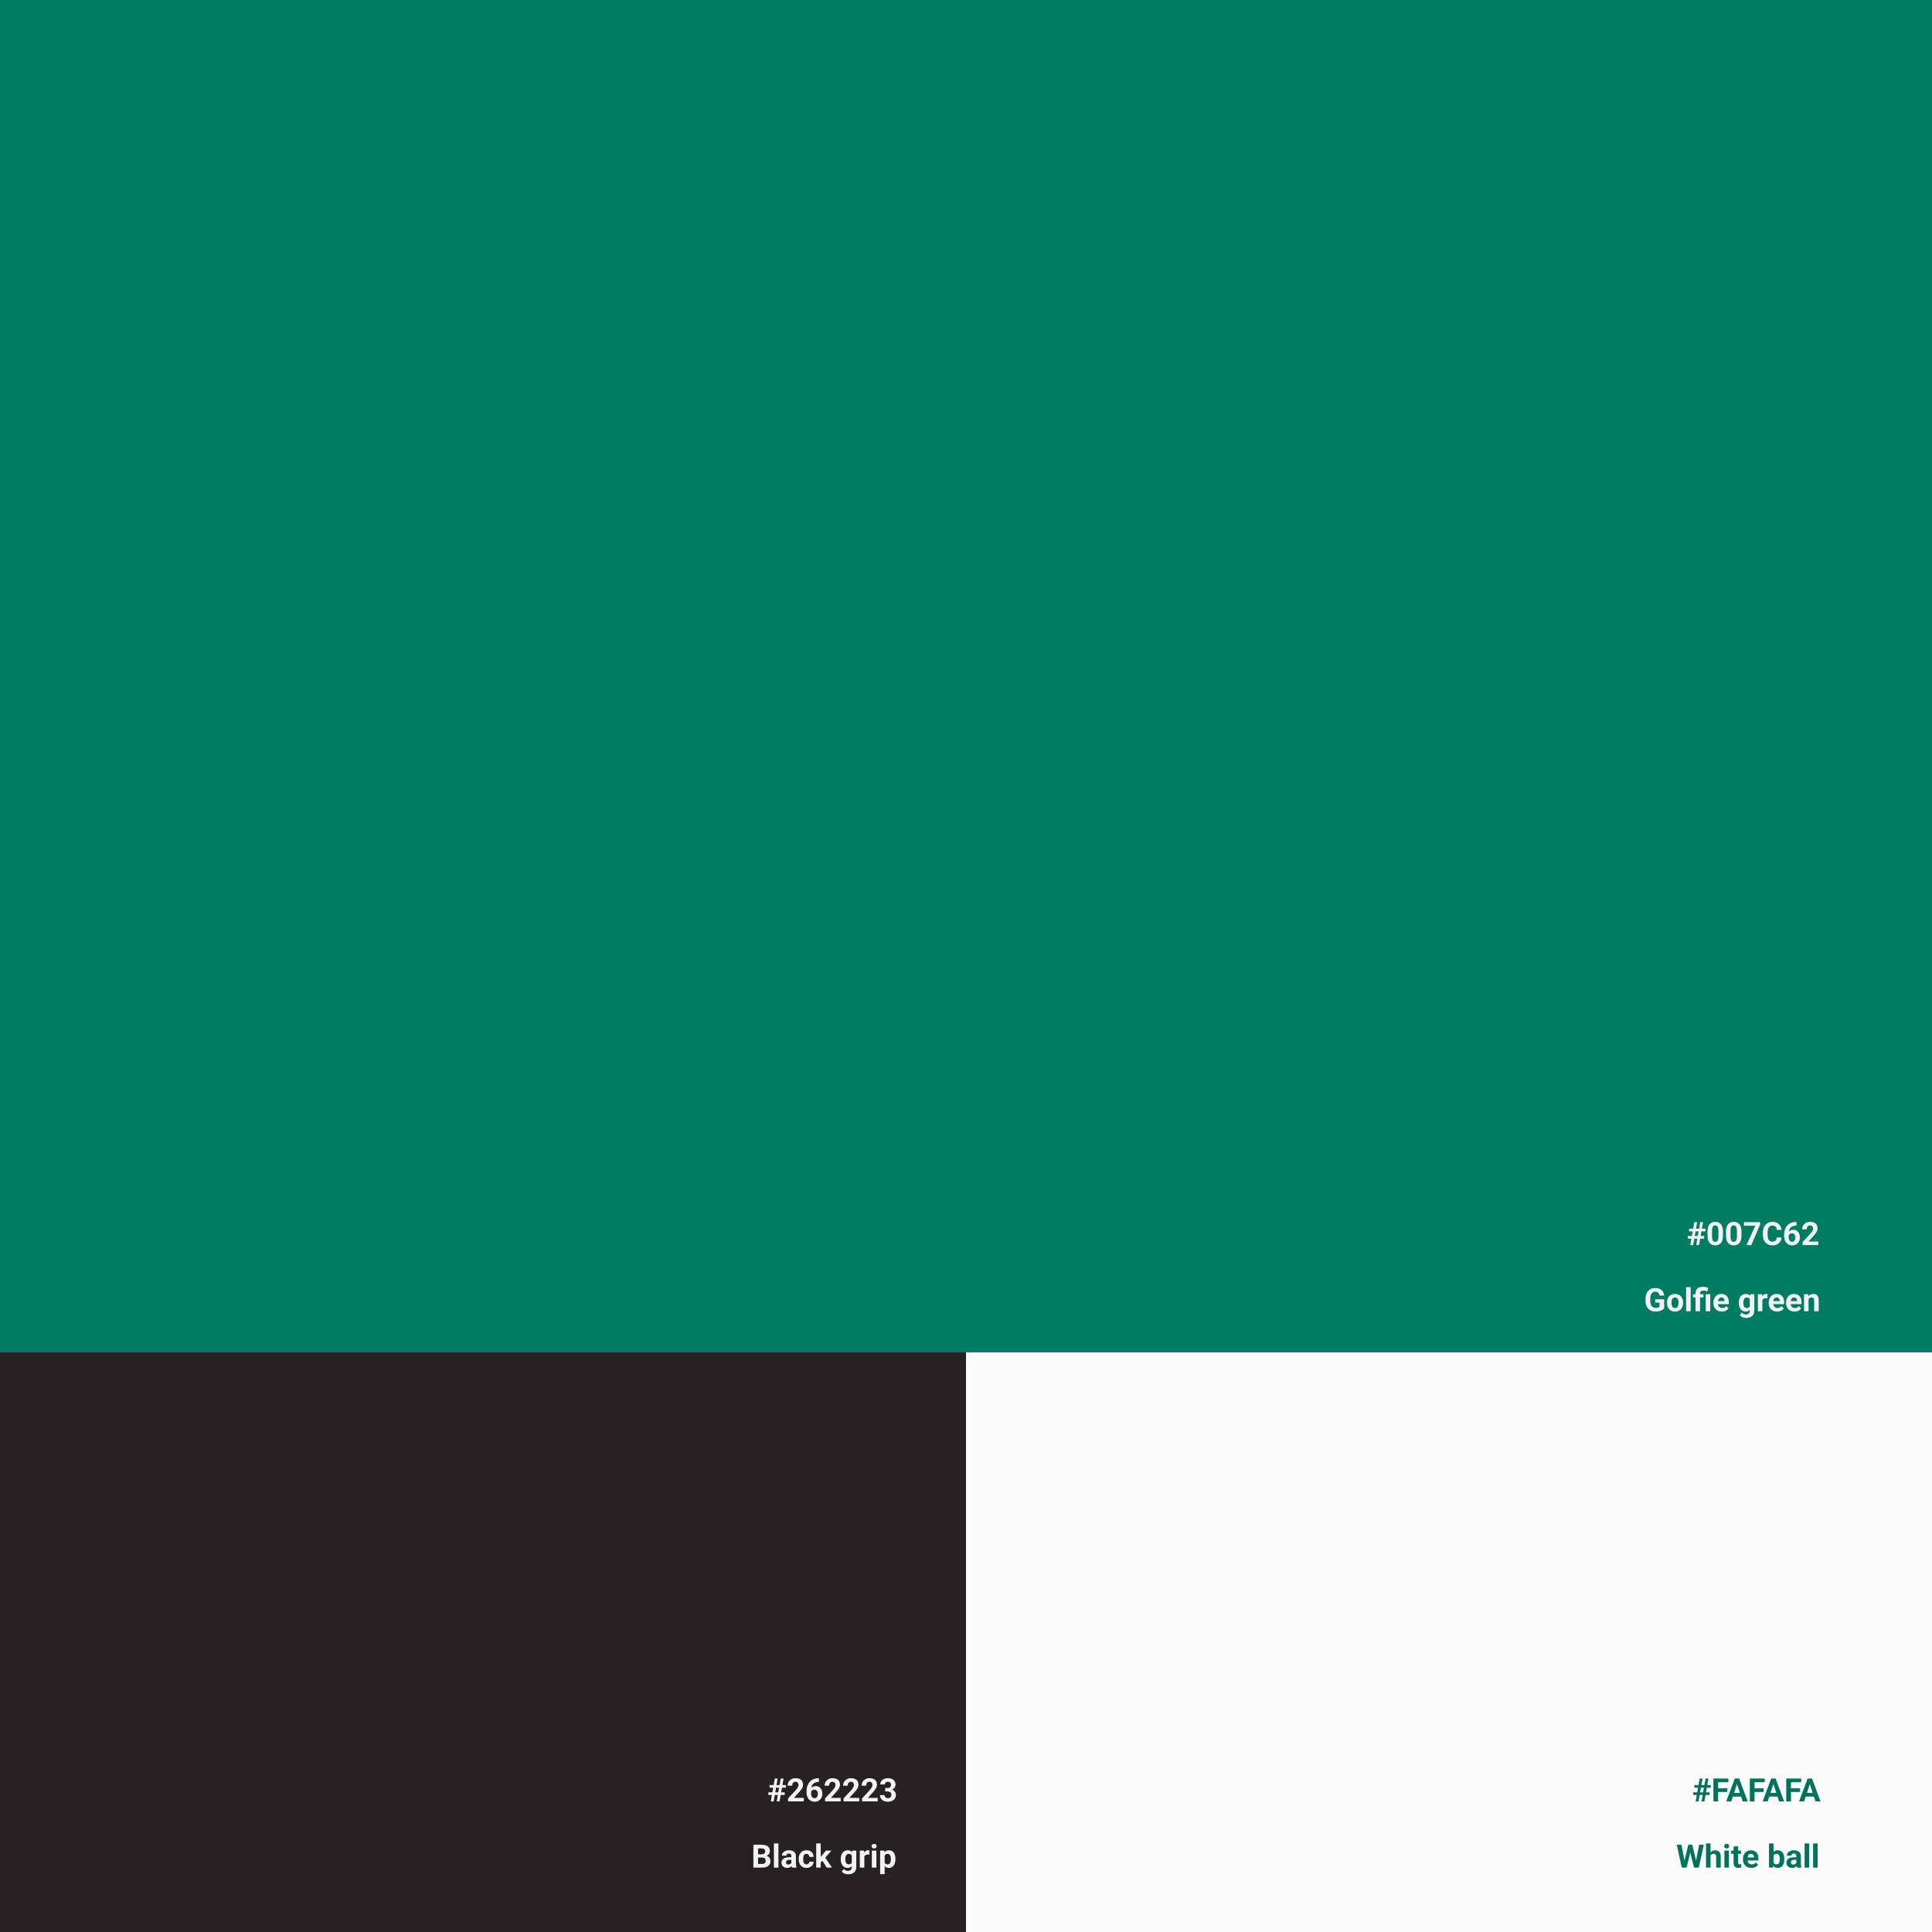 <svg width="1080" height="1080" viewBox="0 0 1080 1080" fill="none" xmlns="http://www.w3.org/2000/svg">
<rect x="0" y="0" width="1080" height="1080" fill="#808080" stroke="none"/>
<g clip-path="url(#clip0_8509_1507)">
<rect width="1080" height="1080" fill="white"/>
<rect width="1080" height="756" fill="#007C62"/>
<rect x="874" y="620" width="160" height="136" rx="8" fill="#007C62"/>
<path d="M944.89 696L947.122 683.203H948.713L946.48 696H944.89ZM948.186 696L950.427 683.203H952.018L949.776 696H948.186ZM953.327 688.345H944.178V686.859H953.327V688.345ZM952.659 692.396H943.519V690.92H952.659V692.396ZM963.162 688.477V690.691C963.162 691.652 963.06 692.481 962.854 693.179C962.649 693.87 962.354 694.438 961.967 694.884C961.586 695.323 961.132 695.648 960.604 695.859C960.077 696.07 959.491 696.176 958.847 696.176C958.331 696.176 957.851 696.111 957.405 695.982C956.96 695.848 956.559 695.64 956.201 695.358C955.85 695.077 955.545 694.723 955.287 694.295C955.035 693.861 954.842 693.346 954.707 692.748C954.572 692.15 954.505 691.465 954.505 690.691V688.477C954.505 687.516 954.607 686.692 954.812 686.007C955.023 685.315 955.319 684.75 955.7 684.311C956.087 683.871 956.544 683.549 957.071 683.344C957.599 683.133 958.185 683.027 958.829 683.027C959.345 683.027 959.822 683.095 960.262 683.229C960.707 683.358 961.108 683.561 961.466 683.836C961.823 684.111 962.128 684.466 962.38 684.899C962.632 685.327 962.825 685.84 962.96 686.438C963.095 687.029 963.162 687.709 963.162 688.477ZM960.622 691.025V688.134C960.622 687.671 960.596 687.267 960.543 686.921C960.496 686.575 960.423 686.282 960.323 686.042C960.224 685.796 960.101 685.597 959.954 685.444C959.808 685.292 959.641 685.181 959.453 685.11C959.266 685.04 959.058 685.005 958.829 685.005C958.542 685.005 958.287 685.061 958.064 685.172C957.848 685.283 957.663 685.462 957.511 685.708C957.358 685.948 957.241 686.271 957.159 686.675C957.083 687.073 957.045 687.56 957.045 688.134V691.025C957.045 691.488 957.068 691.896 957.115 692.247C957.168 692.599 957.244 692.9 957.344 693.152C957.449 693.398 957.572 693.601 957.713 693.759C957.859 693.911 958.026 694.022 958.214 694.093C958.407 694.163 958.618 694.198 958.847 694.198C959.128 694.198 959.377 694.143 959.594 694.031C959.816 693.914 960.004 693.732 960.156 693.486C960.314 693.234 960.432 692.906 960.508 692.502C960.584 692.098 960.622 691.605 960.622 691.025ZM973.498 688.477V690.691C973.498 691.652 973.396 692.481 973.19 693.179C972.985 693.87 972.689 694.438 972.303 694.884C971.922 695.323 971.468 695.648 970.94 695.859C970.413 696.07 969.827 696.176 969.183 696.176C968.667 696.176 968.187 696.111 967.741 695.982C967.296 695.848 966.895 695.64 966.537 695.358C966.186 695.077 965.881 694.723 965.623 694.295C965.371 693.861 965.178 693.346 965.043 692.748C964.908 692.15 964.841 691.465 964.841 690.691V688.477C964.841 687.516 964.943 686.692 965.148 686.007C965.359 685.315 965.655 684.75 966.036 684.311C966.423 683.871 966.88 683.549 967.407 683.344C967.935 683.133 968.521 683.027 969.165 683.027C969.681 683.027 970.158 683.095 970.598 683.229C971.043 683.358 971.444 683.561 971.802 683.836C972.159 684.111 972.464 684.466 972.716 684.899C972.968 685.327 973.161 685.84 973.296 686.438C973.431 687.029 973.498 687.709 973.498 688.477ZM970.958 691.025V688.134C970.958 687.671 970.932 687.267 970.879 686.921C970.832 686.575 970.759 686.282 970.659 686.042C970.56 685.796 970.437 685.597 970.29 685.444C970.144 685.292 969.977 685.181 969.789 685.11C969.602 685.04 969.394 685.005 969.165 685.005C968.878 685.005 968.623 685.061 968.4 685.172C968.184 685.283 967.999 685.462 967.847 685.708C967.694 685.948 967.577 686.271 967.495 686.675C967.419 687.073 967.381 687.56 967.381 688.134V691.025C967.381 691.488 967.404 691.896 967.451 692.247C967.504 692.599 967.58 692.9 967.68 693.152C967.785 693.398 967.908 693.601 968.049 693.759C968.195 693.911 968.362 694.022 968.55 694.093C968.743 694.163 968.954 694.198 969.183 694.198C969.464 694.198 969.713 694.143 969.93 694.031C970.152 693.914 970.34 693.732 970.492 693.486C970.65 693.234 970.768 692.906 970.844 692.502C970.92 692.098 970.958 691.605 970.958 691.025ZM983.913 683.203V684.565L978.965 696H976.293L981.241 685.181H974.869V683.203H983.913ZM993.238 691.755H995.866C995.813 692.616 995.576 693.381 995.154 694.049C994.738 694.717 994.155 695.238 993.405 695.613C992.661 695.988 991.765 696.176 990.716 696.176C989.896 696.176 989.16 696.035 988.51 695.754C987.859 695.467 987.303 695.057 986.84 694.523C986.383 693.99 986.034 693.346 985.794 692.59C985.554 691.834 985.434 690.987 985.434 690.05V689.162C985.434 688.225 985.557 687.378 985.803 686.622C986.055 685.86 986.412 685.213 986.875 684.68C987.344 684.146 987.903 683.736 988.554 683.449C989.204 683.162 989.931 683.019 990.733 683.019C991.8 683.019 992.699 683.212 993.432 683.599C994.17 683.985 994.741 684.519 995.146 685.198C995.556 685.878 995.802 686.651 995.884 687.519H993.247C993.218 687.003 993.115 686.566 992.939 686.209C992.764 685.846 992.497 685.573 992.14 685.392C991.788 685.204 991.319 685.11 990.733 685.11C990.294 685.11 989.91 685.192 989.582 685.356C989.254 685.521 988.979 685.77 988.756 686.104C988.533 686.438 988.366 686.859 988.255 687.369C988.149 687.873 988.097 688.465 988.097 689.145V690.05C988.097 690.712 988.146 691.295 988.246 691.799C988.346 692.297 988.498 692.719 988.703 693.064C988.914 693.404 989.184 693.662 989.512 693.838C989.846 694.008 990.247 694.093 990.716 694.093C991.267 694.093 991.721 694.005 992.078 693.829C992.436 693.653 992.708 693.393 992.896 693.047C993.089 692.701 993.203 692.271 993.238 691.755ZM1003.86 683.071H1004.23V685.093H1004.08C1003.42 685.093 1002.82 685.192 1002.3 685.392C1001.78 685.591 1001.34 685.875 1000.97 686.244C1000.62 686.607 1000.34 687.047 1000.15 687.562C999.959 688.078 999.865 688.655 999.865 689.294V691.421C999.865 691.878 999.909 692.282 999.997 692.634C1000.09 692.979 1000.22 693.27 1000.39 693.504C1000.57 693.732 1000.77 693.905 1001.01 694.022C1001.24 694.134 1001.51 694.189 1001.8 694.189C1002.07 694.189 1002.32 694.131 1002.55 694.014C1002.77 693.896 1002.97 693.732 1003.13 693.521C1003.29 693.305 1003.41 693.053 1003.5 692.766C1003.58 692.473 1003.63 692.153 1003.63 691.808C1003.63 691.462 1003.58 691.143 1003.5 690.85C1003.41 690.557 1003.29 690.305 1003.13 690.094C1002.96 689.877 1002.76 689.71 1002.53 689.593C1002.29 689.476 1002.03 689.417 1001.74 689.417C1001.34 689.417 1000.99 689.511 1000.68 689.698C1000.38 689.88 1000.15 690.114 999.979 690.401C999.81 690.688 999.719 690.99 999.707 691.307L998.942 690.814C998.96 690.363 999.054 689.936 999.224 689.531C999.399 689.127 999.64 688.77 999.944 688.459C1000.25 688.143 1000.63 687.896 1001.06 687.721C1001.49 687.539 1001.98 687.448 1002.53 687.448C1003.13 687.448 1003.65 687.562 1004.1 687.791C1004.56 688.02 1004.94 688.333 1005.24 688.731C1005.55 689.13 1005.78 689.59 1005.93 690.111C1006.08 690.633 1006.16 691.189 1006.16 691.781C1006.16 692.402 1006.06 692.979 1005.85 693.513C1005.65 694.046 1005.36 694.512 1004.98 694.91C1004.61 695.309 1004.15 695.619 1003.63 695.842C1003.1 696.064 1002.51 696.176 1001.85 696.176C1001.17 696.176 1000.55 696.053 999.997 695.807C999.446 695.555 998.972 695.203 998.573 694.752C998.175 694.301 997.867 693.765 997.65 693.144C997.439 692.522 997.334 691.843 997.334 691.104V690.12C997.334 689.089 997.483 688.146 997.782 687.29C998.087 686.429 998.523 685.685 999.092 685.058C999.66 684.425 1000.35 683.936 1001.15 683.59C1001.95 683.244 1002.86 683.071 1003.86 683.071ZM1016.42 694.022V696H1007.67V694.312L1011.81 689.874C1012.23 689.411 1012.55 689.004 1012.79 688.652C1013.03 688.295 1013.21 687.976 1013.31 687.694C1013.42 687.407 1013.48 687.135 1013.48 686.877C1013.48 686.49 1013.42 686.159 1013.29 685.884C1013.16 685.603 1012.97 685.386 1012.71 685.233C1012.47 685.081 1012.16 685.005 1011.8 685.005C1011.41 685.005 1011.08 685.099 1010.8 685.286C1010.52 685.474 1010.31 685.734 1010.17 686.068C1010.03 686.402 1009.96 686.78 1009.96 687.202H1007.42C1007.42 686.44 1007.6 685.743 1007.96 685.11C1008.32 684.472 1008.84 683.965 1009.5 683.59C1010.16 683.209 1010.95 683.019 1011.85 683.019C1012.75 683.019 1013.51 683.165 1014.12 683.458C1014.74 683.745 1015.21 684.161 1015.53 684.706C1015.85 685.245 1016.01 685.89 1016.01 686.64C1016.01 687.062 1015.94 687.475 1015.81 687.879C1015.67 688.277 1015.48 688.676 1015.23 689.074C1014.98 689.467 1014.68 689.865 1014.33 690.27C1013.98 690.674 1013.59 691.093 1013.16 691.526L1010.94 694.022H1016.42Z" fill="#F2F2F2"/>
<path d="M930.285 726.312V731.383C930.086 731.623 929.778 731.884 929.362 732.165C928.946 732.44 928.41 732.678 927.754 732.877C927.098 733.076 926.304 733.176 925.372 733.176C924.546 733.176 923.793 733.041 923.113 732.771C922.434 732.496 921.848 732.095 921.355 731.567C920.869 731.04 920.494 730.396 920.23 729.634C919.967 728.866 919.835 727.99 919.835 727.006V726.206C919.835 725.222 919.961 724.346 920.213 723.578C920.471 722.811 920.837 722.163 921.312 721.636C921.786 721.108 922.352 720.707 923.008 720.432C923.664 720.156 924.394 720.019 925.196 720.019C926.31 720.019 927.224 720.2 927.938 720.563C928.653 720.921 929.198 721.419 929.573 722.058C929.954 722.69 930.188 723.417 930.276 724.237H927.719C927.654 723.804 927.531 723.426 927.35 723.104C927.168 722.781 926.907 722.529 926.567 722.348C926.233 722.166 925.8 722.075 925.267 722.075C924.827 722.075 924.435 722.166 924.089 722.348C923.749 722.523 923.462 722.784 923.228 723.13C922.993 723.476 922.814 723.903 922.691 724.413C922.568 724.923 922.507 725.515 922.507 726.188V727.006C922.507 727.674 922.571 728.266 922.7 728.781C922.829 729.291 923.02 729.722 923.271 730.073C923.529 730.419 923.846 730.68 924.221 730.855C924.596 731.031 925.032 731.119 925.53 731.119C925.946 731.119 926.292 731.084 926.567 731.014C926.849 730.943 927.074 730.858 927.244 730.759C927.42 730.653 927.555 730.554 927.648 730.46V728.192H925.24V726.312H930.285ZM931.85 728.342V728.157C931.85 727.46 931.949 726.818 932.148 726.232C932.348 725.641 932.638 725.128 933.019 724.694C933.399 724.261 933.868 723.924 934.425 723.684C934.981 723.438 935.62 723.314 936.341 723.314C937.062 723.314 937.703 723.438 938.266 723.684C938.828 723.924 939.3 724.261 939.681 724.694C940.067 725.128 940.36 725.641 940.56 726.232C940.759 726.818 940.858 727.46 940.858 728.157V728.342C940.858 729.033 940.759 729.675 940.56 730.267C940.36 730.853 940.067 731.365 939.681 731.805C939.3 732.238 938.831 732.575 938.274 732.815C937.718 733.056 937.079 733.176 936.358 733.176C935.638 733.176 934.996 733.056 934.434 732.815C933.877 732.575 933.405 732.238 933.019 731.805C932.638 731.365 932.348 730.853 932.148 730.267C931.949 729.675 931.85 729.033 931.85 728.342ZM934.381 728.157V728.342C934.381 728.74 934.416 729.112 934.486 729.458C934.557 729.804 934.668 730.108 934.82 730.372C934.979 730.63 935.184 730.832 935.436 730.979C935.688 731.125 935.995 731.198 936.358 731.198C936.71 731.198 937.012 731.125 937.264 730.979C937.516 730.832 937.718 730.63 937.87 730.372C938.022 730.108 938.134 729.804 938.204 729.458C938.28 729.112 938.318 728.74 938.318 728.342V728.157C938.318 727.771 938.28 727.407 938.204 727.067C938.134 726.722 938.02 726.417 937.861 726.153C937.709 725.884 937.507 725.673 937.255 725.521C937.003 725.368 936.698 725.292 936.341 725.292C935.983 725.292 935.679 725.368 935.427 725.521C935.181 725.673 934.979 725.884 934.82 726.153C934.668 726.417 934.557 726.722 934.486 727.067C934.416 727.407 934.381 727.771 934.381 728.157ZM945.086 719.5V733H942.546V719.5H945.086ZM950.342 733H947.802V723.06C947.802 722.251 947.966 721.568 948.294 721.012C948.628 720.455 949.103 720.033 949.718 719.746C950.339 719.459 951.089 719.315 951.968 719.315C952.466 719.315 952.949 719.365 953.418 719.465C953.887 719.559 954.37 719.682 954.868 719.834L954.499 721.864C954.177 721.765 953.831 721.671 953.462 721.583C953.093 721.495 952.647 721.451 952.126 721.451C951.54 721.451 951.095 721.589 950.79 721.864C950.491 722.134 950.342 722.532 950.342 723.06V733ZM952.231 723.49V725.283H946.387V723.49H952.231ZM956.046 723.49V733H953.506V723.49H956.046ZM962.541 733.176C961.803 733.176 961.141 733.059 960.555 732.824C959.969 732.584 959.471 732.253 959.061 731.831C958.656 731.409 958.346 730.92 958.129 730.363C957.912 729.801 957.804 729.203 957.804 728.57V728.219C957.804 727.498 957.906 726.839 958.111 726.241C958.316 725.644 958.609 725.125 958.99 724.686C959.377 724.246 959.846 723.909 960.396 723.675C960.947 723.435 961.568 723.314 962.26 723.314C962.934 723.314 963.531 723.426 964.053 723.648C964.574 723.871 965.011 724.188 965.362 724.598C965.72 725.008 965.989 725.5 966.171 726.074C966.353 726.643 966.443 727.275 966.443 727.973V729.027H958.885V727.34H963.956V727.146C963.956 726.795 963.892 726.481 963.763 726.206C963.64 725.925 963.452 725.702 963.2 725.538C962.948 725.374 962.626 725.292 962.233 725.292C961.899 725.292 961.612 725.365 961.372 725.512C961.132 725.658 960.936 725.863 960.783 726.127C960.637 726.391 960.525 726.701 960.449 727.059C960.379 727.41 960.344 727.797 960.344 728.219V728.57C960.344 728.951 960.396 729.303 960.502 729.625C960.613 729.947 960.769 730.226 960.968 730.46C961.173 730.694 961.419 730.876 961.706 731.005C961.999 731.134 962.33 731.198 962.699 731.198C963.156 731.198 963.581 731.11 963.974 730.935C964.372 730.753 964.715 730.48 965.002 730.117L966.232 731.453C966.033 731.74 965.761 732.016 965.415 732.279C965.075 732.543 964.665 732.76 964.185 732.93C963.704 733.094 963.156 733.176 962.541 733.176ZM978.388 723.49H980.682V732.684C980.682 733.551 980.488 734.286 980.102 734.89C979.721 735.499 979.188 735.959 978.502 736.27C977.816 736.586 977.02 736.744 976.111 736.744C975.713 736.744 975.291 736.691 974.846 736.586C974.406 736.48 973.984 736.316 973.58 736.094C973.182 735.871 972.848 735.59 972.578 735.25L973.694 733.756C973.987 734.096 974.327 734.359 974.714 734.547C975.101 734.74 975.528 734.837 975.997 734.837C976.454 734.837 976.841 734.752 977.157 734.582C977.474 734.418 977.717 734.175 977.887 733.853C978.057 733.536 978.142 733.152 978.142 732.701V725.688L978.388 723.49ZM971.989 728.359V728.175C971.989 727.448 972.077 726.789 972.253 726.197C972.435 725.6 972.689 725.087 973.018 724.659C973.352 724.231 973.756 723.9 974.23 723.666C974.705 723.432 975.241 723.314 975.839 723.314C976.472 723.314 977.002 723.432 977.43 723.666C977.857 723.9 978.209 724.234 978.484 724.668C978.76 725.096 978.974 725.603 979.126 726.188C979.284 726.769 979.407 727.404 979.495 728.096V728.5C979.407 729.162 979.275 729.777 979.1 730.346C978.924 730.914 978.692 731.412 978.405 731.84C978.118 732.262 977.761 732.59 977.333 732.824C976.911 733.059 976.407 733.176 975.821 733.176C975.235 733.176 974.705 733.056 974.23 732.815C973.762 732.575 973.36 732.238 973.026 731.805C972.692 731.371 972.435 730.861 972.253 730.275C972.077 729.689 971.989 729.051 971.989 728.359ZM974.521 728.175V728.359C974.521 728.752 974.559 729.118 974.635 729.458C974.711 729.798 974.828 730.1 974.986 730.363C975.15 730.621 975.353 730.823 975.593 730.97C975.839 731.11 976.129 731.181 976.463 731.181C976.926 731.181 977.304 731.084 977.597 730.891C977.89 730.691 978.109 730.419 978.256 730.073C978.402 729.728 978.487 729.329 978.511 728.878V727.727C978.499 727.357 978.449 727.026 978.361 726.733C978.273 726.435 978.15 726.18 977.992 725.969C977.834 725.758 977.629 725.594 977.377 725.477C977.125 725.359 976.826 725.301 976.48 725.301C976.146 725.301 975.856 725.377 975.61 725.529C975.37 725.676 975.168 725.878 975.004 726.136C974.846 726.394 974.726 726.698 974.644 727.05C974.562 727.396 974.521 727.771 974.521 728.175ZM985.182 725.564V733H982.65V723.49H985.032L985.182 725.564ZM988.047 723.429L988.003 725.775C987.88 725.758 987.73 725.743 987.555 725.731C987.385 725.714 987.229 725.705 987.089 725.705C986.731 725.705 986.421 725.752 986.157 725.846C985.899 725.934 985.683 726.065 985.507 726.241C985.337 726.417 985.208 726.631 985.12 726.883C985.038 727.135 984.991 727.422 984.979 727.744L984.47 727.586C984.47 726.971 984.531 726.405 984.654 725.89C984.777 725.368 984.956 724.914 985.19 724.527C985.431 724.141 985.724 723.842 986.069 723.631C986.415 723.42 986.811 723.314 987.256 723.314C987.396 723.314 987.54 723.326 987.687 723.35C987.833 723.367 987.953 723.394 988.047 723.429ZM993.443 733.176C992.705 733.176 992.043 733.059 991.457 732.824C990.871 732.584 990.373 732.253 989.963 731.831C989.559 731.409 989.248 730.92 989.031 730.363C988.814 729.801 988.706 729.203 988.706 728.57V728.219C988.706 727.498 988.809 726.839 989.014 726.241C989.219 725.644 989.512 725.125 989.893 724.686C990.279 724.246 990.748 723.909 991.299 723.675C991.85 723.435 992.471 723.314 993.162 723.314C993.836 723.314 994.434 723.426 994.955 723.648C995.477 723.871 995.913 724.188 996.265 724.598C996.622 725.008 996.892 725.5 997.073 726.074C997.255 726.643 997.346 727.275 997.346 727.973V729.027H989.787V727.34H994.858V727.146C994.858 726.795 994.794 726.481 994.665 726.206C994.542 725.925 994.354 725.702 994.103 725.538C993.851 725.374 993.528 725.292 993.136 725.292C992.802 725.292 992.515 725.365 992.274 725.512C992.034 725.658 991.838 725.863 991.686 726.127C991.539 726.391 991.428 726.701 991.352 727.059C991.281 727.41 991.246 727.797 991.246 728.219V728.57C991.246 728.951 991.299 729.303 991.404 729.625C991.516 729.947 991.671 730.226 991.87 730.46C992.075 730.694 992.321 730.876 992.608 731.005C992.901 731.134 993.232 731.198 993.602 731.198C994.059 731.198 994.483 731.11 994.876 730.935C995.274 730.753 995.617 730.48 995.904 730.117L997.135 731.453C996.936 731.74 996.663 732.016 996.317 732.279C995.978 732.543 995.567 732.76 995.087 732.93C994.606 733.094 994.059 733.176 993.443 733.176ZM1003.16 733.176C1002.43 733.176 1001.76 733.059 1001.18 732.824C1000.59 732.584 1000.09 732.253 999.684 731.831C999.279 731.409 998.969 730.92 998.752 730.363C998.535 729.801 998.427 729.203 998.427 728.57V728.219C998.427 727.498 998.529 726.839 998.734 726.241C998.939 725.644 999.232 725.125 999.613 724.686C1000 724.246 1000.47 723.909 1001.02 723.675C1001.57 723.435 1002.19 723.314 1002.88 723.314C1003.56 723.314 1004.15 723.426 1004.68 723.648C1005.2 723.871 1005.63 724.188 1005.99 724.598C1006.34 725.008 1006.61 725.5 1006.79 726.074C1006.98 726.643 1007.07 727.275 1007.07 727.973V729.027H999.508V727.34H1004.58V727.146C1004.58 726.795 1004.51 726.481 1004.39 726.206C1004.26 725.925 1004.08 725.702 1003.82 725.538C1003.57 725.374 1003.25 725.292 1002.86 725.292C1002.52 725.292 1002.24 725.365 1002 725.512C1001.75 725.658 1001.56 725.863 1001.41 726.127C1001.26 726.391 1001.15 726.701 1001.07 727.059C1001 727.41 1000.97 727.797 1000.97 728.219V728.57C1000.97 728.951 1001.02 729.303 1001.12 729.625C1001.24 729.947 1001.39 730.226 1001.59 730.46C1001.8 730.694 1002.04 730.876 1002.33 731.005C1002.62 731.134 1002.95 731.198 1003.32 731.198C1003.78 731.198 1004.2 731.11 1004.6 730.935C1005 730.753 1005.34 730.48 1005.62 730.117L1006.86 731.453C1006.66 731.74 1006.38 732.016 1006.04 732.279C1005.7 732.543 1005.29 732.76 1004.81 732.93C1004.33 733.094 1003.78 733.176 1003.16 733.176ZM1010.99 725.521V733H1008.46V723.49H1010.83L1010.99 725.521ZM1010.62 727.911H1009.93C1009.93 727.208 1010.02 726.575 1010.2 726.013C1010.39 725.444 1010.64 724.961 1010.97 724.562C1011.3 724.158 1011.69 723.851 1012.14 723.64C1012.59 723.423 1013.1 723.314 1013.67 723.314C1014.11 723.314 1014.52 723.379 1014.89 723.508C1015.26 723.637 1015.57 723.842 1015.84 724.123C1016.11 724.404 1016.31 724.776 1016.45 725.239C1016.6 725.702 1016.67 726.268 1016.67 726.936V733H1014.12V726.927C1014.12 726.505 1014.07 726.177 1013.95 725.942C1013.83 725.708 1013.66 725.544 1013.43 725.45C1013.21 725.351 1012.93 725.301 1012.6 725.301C1012.26 725.301 1011.97 725.368 1011.72 725.503C1011.47 725.638 1011.26 725.825 1011.1 726.065C1010.94 726.3 1010.82 726.575 1010.74 726.892C1010.66 727.208 1010.62 727.548 1010.62 727.911Z" fill="#F2F2F2"/>
<rect y="756" width="540" height="324" fill="#262223"/>
<rect x="358" y="931" width="160" height="136" rx="8" fill="#262223"/>
<path d="M430.89 1007L433.122 994.203H434.713L432.48 1007H430.89ZM434.186 1007L436.427 994.203H438.018L435.776 1007H434.186ZM439.327 999.345H430.178V997.859H439.327V999.345ZM438.659 1003.4H429.519V1001.92H438.659V1003.4ZM449.303 1005.02V1007H440.549V1005.31L444.688 1000.87C445.104 1000.41 445.433 1000 445.673 999.652C445.913 999.295 446.086 998.976 446.191 998.694C446.303 998.407 446.358 998.135 446.358 997.877C446.358 997.49 446.294 997.159 446.165 996.884C446.036 996.603 445.846 996.386 445.594 996.233C445.348 996.081 445.043 996.005 444.68 996.005C444.293 996.005 443.959 996.099 443.678 996.286C443.402 996.474 443.191 996.734 443.045 997.068C442.904 997.402 442.834 997.78 442.834 998.202H440.294C440.294 997.44 440.476 996.743 440.839 996.11C441.202 995.472 441.715 994.965 442.377 994.59C443.039 994.209 443.824 994.019 444.732 994.019C445.629 994.019 446.385 994.165 447 994.458C447.621 994.745 448.09 995.161 448.406 995.706C448.729 996.245 448.89 996.89 448.89 997.64C448.89 998.062 448.822 998.475 448.688 998.879C448.553 999.277 448.359 999.676 448.107 1000.07C447.861 1000.47 447.562 1000.87 447.211 1001.27C446.859 1001.67 446.47 1002.09 446.042 1002.53L443.818 1005.02H449.303ZM457.415 994.071H457.784V996.093H457.635C456.967 996.093 456.372 996.192 455.851 996.392C455.329 996.591 454.887 996.875 454.523 997.244C454.166 997.607 453.891 998.047 453.697 998.562C453.51 999.078 453.416 999.655 453.416 1000.29V1002.42C453.416 1002.88 453.46 1003.28 453.548 1003.63C453.642 1003.98 453.773 1004.27 453.943 1004.5C454.119 1004.73 454.324 1004.91 454.559 1005.02C454.793 1005.13 455.057 1005.19 455.35 1005.19C455.625 1005.19 455.874 1005.13 456.097 1005.01C456.325 1004.9 456.519 1004.73 456.677 1004.52C456.841 1004.3 456.964 1004.05 457.046 1003.77C457.134 1003.47 457.178 1003.15 457.178 1002.81C457.178 1002.46 457.134 1002.14 457.046 1001.85C456.964 1001.56 456.841 1001.3 456.677 1001.09C456.513 1000.88 456.313 1000.71 456.079 1000.59C455.845 1000.48 455.581 1000.42 455.288 1000.42C454.89 1000.42 454.538 1000.51 454.233 1000.7C453.935 1000.88 453.7 1001.11 453.53 1001.4C453.36 1001.69 453.27 1001.99 453.258 1002.31L452.493 1001.81C452.511 1001.36 452.604 1000.94 452.774 1000.53C452.95 1000.13 453.19 999.77 453.495 999.459C453.806 999.143 454.178 998.896 454.611 998.721C455.045 998.539 455.534 998.448 456.079 998.448C456.677 998.448 457.201 998.562 457.652 998.791C458.109 999.02 458.49 999.333 458.795 999.731C459.1 1000.13 459.328 1000.59 459.48 1001.11C459.633 1001.63 459.709 1002.19 459.709 1002.78C459.709 1003.4 459.606 1003.98 459.401 1004.51C459.202 1005.05 458.912 1005.51 458.531 1005.91C458.156 1006.31 457.705 1006.62 457.178 1006.84C456.65 1007.06 456.059 1007.18 455.402 1007.18C454.723 1007.18 454.104 1007.05 453.548 1006.81C452.997 1006.55 452.522 1006.2 452.124 1005.75C451.726 1005.3 451.418 1004.76 451.201 1004.14C450.99 1003.52 450.885 1002.84 450.885 1002.1V1001.12C450.885 1000.09 451.034 999.146 451.333 998.29C451.638 997.429 452.074 996.685 452.643 996.058C453.211 995.425 453.896 994.936 454.699 994.59C455.502 994.244 456.407 994.071 457.415 994.071ZM469.975 1005.02V1007H461.221V1005.31L465.36 1000.87C465.776 1000.41 466.104 1000 466.345 999.652C466.585 999.295 466.758 998.976 466.863 998.694C466.975 998.407 467.03 998.135 467.03 997.877C467.03 997.49 466.966 997.159 466.837 996.884C466.708 996.603 466.518 996.386 466.266 996.233C466.02 996.081 465.715 996.005 465.352 996.005C464.965 996.005 464.631 996.099 464.35 996.286C464.074 996.474 463.863 996.734 463.717 997.068C463.576 997.402 463.506 997.78 463.506 998.202H460.966C460.966 997.44 461.147 996.743 461.511 996.11C461.874 995.472 462.387 994.965 463.049 994.59C463.711 994.209 464.496 994.019 465.404 994.019C466.301 994.019 467.057 994.165 467.672 994.458C468.293 994.745 468.762 995.161 469.078 995.706C469.4 996.245 469.562 996.89 469.562 997.64C469.562 998.062 469.494 998.475 469.359 998.879C469.225 999.277 469.031 999.676 468.779 1000.07C468.533 1000.47 468.234 1000.87 467.883 1001.27C467.531 1001.67 467.142 1002.09 466.714 1002.53L464.49 1005.02H469.975ZM480.311 1005.02V1007H471.557V1005.31L475.696 1000.87C476.112 1000.41 476.44 1000 476.681 999.652C476.921 999.295 477.094 998.976 477.199 998.694C477.311 998.407 477.366 998.135 477.366 997.877C477.366 997.49 477.302 997.159 477.173 996.884C477.044 996.603 476.854 996.386 476.602 996.233C476.355 996.081 476.051 996.005 475.688 996.005C475.301 996.005 474.967 996.099 474.686 996.286C474.41 996.474 474.199 996.734 474.053 997.068C473.912 997.402 473.842 997.78 473.842 998.202H471.302C471.302 997.44 471.483 996.743 471.847 996.11C472.21 995.472 472.723 994.965 473.385 994.59C474.047 994.209 474.832 994.019 475.74 994.019C476.637 994.019 477.393 994.165 478.008 994.458C478.629 994.745 479.098 995.161 479.414 995.706C479.736 996.245 479.897 996.89 479.897 997.64C479.897 998.062 479.83 998.475 479.695 998.879C479.561 999.277 479.367 999.676 479.115 1000.07C478.869 1000.47 478.57 1000.87 478.219 1001.27C477.867 1001.67 477.478 1002.09 477.05 1002.53L474.826 1005.02H480.311ZM490.646 1005.02V1007H481.893V1005.31L486.032 1000.87C486.448 1000.41 486.776 1000 487.017 999.652C487.257 999.295 487.43 998.976 487.535 998.694C487.646 998.407 487.702 998.135 487.702 997.877C487.702 997.49 487.638 997.159 487.509 996.884C487.38 996.603 487.189 996.386 486.938 996.233C486.691 996.081 486.387 996.005 486.023 996.005C485.637 996.005 485.303 996.099 485.021 996.286C484.746 996.474 484.535 996.734 484.389 997.068C484.248 997.402 484.178 997.78 484.178 998.202H481.638C481.638 997.44 481.819 996.743 482.183 996.11C482.546 995.472 483.059 994.965 483.721 994.59C484.383 994.209 485.168 994.019 486.076 994.019C486.973 994.019 487.729 994.165 488.344 994.458C488.965 994.745 489.434 995.161 489.75 995.706C490.072 996.245 490.233 996.89 490.233 997.64C490.233 998.062 490.166 998.475 490.031 998.879C489.896 999.277 489.703 999.676 489.451 1000.07C489.205 1000.47 488.906 1000.87 488.555 1001.27C488.203 1001.67 487.813 1002.09 487.386 1002.53L485.162 1005.02H490.646ZM494.821 999.503H496.175C496.608 999.503 496.966 999.43 497.247 999.283C497.528 999.131 497.736 998.92 497.871 998.65C498.012 998.375 498.082 998.056 498.082 997.692C498.082 997.364 498.018 997.074 497.889 996.822C497.766 996.564 497.575 996.365 497.317 996.225C497.06 996.078 496.734 996.005 496.342 996.005C496.031 996.005 495.744 996.066 495.48 996.189C495.217 996.312 495.006 996.485 494.848 996.708C494.689 996.931 494.61 997.2 494.61 997.517H492.07C492.07 996.813 492.258 996.201 492.633 995.68C493.014 995.158 493.523 994.751 494.162 994.458C494.801 994.165 495.504 994.019 496.271 994.019C497.139 994.019 497.897 994.159 498.548 994.44C499.198 994.716 499.705 995.123 500.068 995.662C500.432 996.201 500.613 996.869 500.613 997.666C500.613 998.07 500.52 998.463 500.332 998.844C500.145 999.219 499.875 999.559 499.523 999.863C499.178 1000.16 498.756 1000.4 498.258 1000.58C497.76 1000.76 497.2 1000.85 496.579 1000.85H494.821V999.503ZM494.821 1001.43V1000.12H496.579C497.276 1000.12 497.889 1000.2 498.416 1000.36C498.943 1000.51 499.386 1000.74 499.743 1001.04C500.101 1001.33 500.37 1001.68 500.552 1002.09C500.733 1002.49 500.824 1002.93 500.824 1003.41C500.824 1004.01 500.71 1004.54 500.481 1005.01C500.253 1005.48 499.931 1005.87 499.515 1006.19C499.104 1006.51 498.624 1006.76 498.073 1006.93C497.522 1007.09 496.922 1007.18 496.271 1007.18C495.732 1007.18 495.202 1007.1 494.681 1006.96C494.165 1006.8 493.696 1006.58 493.274 1006.28C492.858 1005.97 492.524 1005.59 492.272 1005.14C492.026 1004.67 491.903 1004.13 491.903 1003.49H494.443C494.443 1003.82 494.525 1004.11 494.689 1004.37C494.854 1004.63 495.079 1004.83 495.366 1004.98C495.659 1005.12 495.984 1005.2 496.342 1005.2C496.746 1005.2 497.092 1005.12 497.379 1004.98C497.672 1004.83 497.895 1004.62 498.047 1004.35C498.205 1004.07 498.284 1003.75 498.284 1003.39C498.284 1002.92 498.199 1002.54 498.029 1002.26C497.859 1001.98 497.616 1001.76 497.3 1001.63C496.983 1001.5 496.608 1001.43 496.175 1001.43H494.821Z" fill="#F2F2F2"/>
<path d="M426.152 1038.38H422.865L422.848 1036.57H425.607C426.094 1036.57 426.492 1036.51 426.803 1036.39C427.113 1036.26 427.345 1036.08 427.497 1035.83C427.655 1035.59 427.734 1035.29 427.734 1034.94C427.734 1034.54 427.658 1034.22 427.506 1033.97C427.359 1033.73 427.128 1033.55 426.812 1033.44C426.501 1033.32 426.1 1033.27 425.607 1033.27H423.779V1044H421.143V1031.2H425.607C426.352 1031.2 427.017 1031.27 427.603 1031.41C428.194 1031.55 428.695 1031.77 429.105 1032.06C429.516 1032.34 429.829 1032.71 430.046 1033.15C430.263 1033.58 430.371 1034.09 430.371 1034.69C430.371 1035.22 430.251 1035.71 430.011 1036.15C429.776 1036.6 429.404 1036.96 428.895 1037.24C428.391 1037.52 427.731 1037.68 426.917 1037.71L426.152 1038.38ZM426.038 1044H422.145L423.173 1041.94H426.038C426.501 1041.94 426.879 1041.87 427.172 1041.72C427.465 1041.57 427.682 1041.37 427.822 1041.11C427.963 1040.85 428.033 1040.55 428.033 1040.22C428.033 1039.85 427.969 1039.52 427.84 1039.25C427.717 1038.97 427.518 1038.76 427.242 1038.61C426.967 1038.46 426.604 1038.38 426.152 1038.38H423.612L423.63 1036.57H426.794L427.4 1037.29C428.18 1037.27 428.807 1037.41 429.281 1037.7C429.762 1037.98 430.11 1038.35 430.327 1038.8C430.55 1039.25 430.661 1039.73 430.661 1040.25C430.661 1041.07 430.482 1041.76 430.125 1042.32C429.768 1042.88 429.243 1043.3 428.552 1043.58C427.866 1043.86 427.028 1044 426.038 1044ZM435.152 1030.5V1044H432.612V1030.5H435.152ZM442.377 1041.86V1037.62C442.377 1037.31 442.327 1037.05 442.228 1036.84C442.128 1036.61 441.973 1036.44 441.762 1036.32C441.557 1036.2 441.29 1036.13 440.962 1036.13C440.681 1036.13 440.438 1036.18 440.232 1036.28C440.027 1036.38 439.869 1036.51 439.758 1036.7C439.646 1036.87 439.591 1037.08 439.591 1037.32H437.06C437.06 1036.92 437.153 1036.53 437.341 1036.17C437.528 1035.81 437.801 1035.49 438.158 1035.21C438.516 1034.93 438.94 1034.71 439.433 1034.55C439.931 1034.39 440.487 1034.31 441.103 1034.31C441.841 1034.31 442.497 1034.44 443.071 1034.68C443.646 1034.93 444.097 1035.3 444.425 1035.79C444.759 1036.28 444.926 1036.9 444.926 1037.64V1041.71C444.926 1042.23 444.958 1042.66 445.022 1042.99C445.087 1043.32 445.181 1043.6 445.304 1043.85V1044H442.746C442.623 1043.74 442.529 1043.42 442.465 1043.03C442.406 1042.64 442.377 1042.25 442.377 1041.86ZM442.711 1038.21L442.729 1039.64H441.313C440.979 1039.64 440.689 1039.68 440.443 1039.75C440.197 1039.83 439.995 1039.94 439.837 1040.08C439.679 1040.21 439.562 1040.37 439.485 1040.55C439.415 1040.74 439.38 1040.94 439.38 1041.15C439.38 1041.37 439.43 1041.57 439.529 1041.74C439.629 1041.91 439.772 1042.05 439.96 1042.15C440.147 1042.24 440.367 1042.29 440.619 1042.29C441 1042.29 441.331 1042.21 441.612 1042.06C441.894 1041.91 442.11 1041.72 442.263 1041.5C442.421 1041.27 442.503 1041.06 442.509 1040.86L443.177 1041.93C443.083 1042.17 442.954 1042.42 442.79 1042.68C442.632 1042.94 442.43 1043.18 442.184 1043.41C441.938 1043.63 441.642 1043.82 441.296 1043.96C440.95 1044.11 440.54 1044.18 440.065 1044.18C439.462 1044.18 438.914 1044.06 438.422 1043.82C437.936 1043.57 437.549 1043.23 437.262 1042.8C436.98 1042.37 436.84 1041.88 436.84 1041.33C436.84 1040.83 436.934 1040.39 437.121 1040C437.309 1039.61 437.584 1039.29 437.947 1039.03C438.316 1038.76 438.776 1038.55 439.327 1038.42C439.878 1038.28 440.517 1038.21 441.243 1038.21H442.711ZM450.806 1042.2C451.116 1042.2 451.392 1042.14 451.632 1042.02C451.872 1041.9 452.06 1041.73 452.194 1041.51C452.335 1041.29 452.408 1041.03 452.414 1040.73H454.796C454.79 1041.4 454.611 1041.99 454.26 1042.51C453.908 1043.03 453.437 1043.44 452.845 1043.74C452.253 1044.03 451.591 1044.18 450.858 1044.18C450.12 1044.18 449.476 1044.05 448.925 1043.81C448.38 1043.56 447.926 1043.22 447.562 1042.79C447.199 1042.35 446.927 1041.84 446.745 1041.26C446.563 1040.67 446.473 1040.04 446.473 1039.38V1039.12C446.473 1038.45 446.563 1037.82 446.745 1037.24C446.927 1036.66 447.199 1036.15 447.562 1035.71C447.926 1035.27 448.38 1034.93 448.925 1034.68C449.47 1034.44 450.108 1034.31 450.841 1034.31C451.62 1034.31 452.303 1034.46 452.889 1034.76C453.48 1035.06 453.943 1035.49 454.277 1036.05C454.617 1036.6 454.79 1037.25 454.796 1038.01H452.414C452.408 1037.69 452.341 1037.4 452.212 1037.14C452.089 1036.89 451.907 1036.68 451.667 1036.53C451.433 1036.37 451.143 1036.29 450.797 1036.29C450.428 1036.29 450.126 1036.37 449.892 1036.53C449.657 1036.68 449.476 1036.89 449.347 1037.16C449.218 1037.43 449.127 1037.73 449.074 1038.07C449.027 1038.4 449.004 1038.75 449.004 1039.12V1039.38C449.004 1039.75 449.027 1040.1 449.074 1040.44C449.121 1040.78 449.209 1041.08 449.338 1041.35C449.473 1041.61 449.657 1041.82 449.892 1041.97C450.126 1042.12 450.431 1042.2 450.806 1042.2ZM458.795 1030.49V1044H456.264V1030.49H458.795ZM464.789 1034.49L460.658 1039.2L458.443 1041.44L457.521 1039.61L459.278 1037.38L461.748 1034.49H464.789ZM462.161 1044L459.349 1039.61L461.098 1038.08L465.079 1044H462.161ZM476.382 1034.49H478.676V1043.68C478.676 1044.55 478.482 1045.29 478.096 1045.89C477.715 1046.5 477.182 1046.96 476.496 1047.27C475.811 1047.59 475.014 1047.74 474.105 1047.74C473.707 1047.74 473.285 1047.69 472.84 1047.59C472.4 1047.48 471.979 1047.32 471.574 1047.09C471.176 1046.87 470.842 1046.59 470.572 1046.25L471.688 1044.76C471.981 1045.1 472.321 1045.36 472.708 1045.55C473.095 1045.74 473.522 1045.84 473.991 1045.84C474.448 1045.84 474.835 1045.75 475.151 1045.58C475.468 1045.42 475.711 1045.17 475.881 1044.85C476.051 1044.54 476.136 1044.15 476.136 1043.7V1036.69L476.382 1034.49ZM469.983 1039.36V1039.17C469.983 1038.45 470.071 1037.79 470.247 1037.2C470.429 1036.6 470.684 1036.09 471.012 1035.66C471.346 1035.23 471.75 1034.9 472.225 1034.67C472.699 1034.43 473.235 1034.31 473.833 1034.31C474.466 1034.31 474.996 1034.43 475.424 1034.67C475.852 1034.9 476.203 1035.23 476.479 1035.67C476.754 1036.1 476.968 1036.6 477.12 1037.19C477.278 1037.77 477.401 1038.4 477.489 1039.1V1039.5C477.401 1040.16 477.27 1040.78 477.094 1041.35C476.918 1041.91 476.687 1042.41 476.399 1042.84C476.112 1043.26 475.755 1043.59 475.327 1043.82C474.905 1044.06 474.401 1044.18 473.815 1044.18C473.229 1044.18 472.699 1044.06 472.225 1043.82C471.756 1043.58 471.354 1043.24 471.021 1042.8C470.687 1042.37 470.429 1041.86 470.247 1041.28C470.071 1040.69 469.983 1040.05 469.983 1039.36ZM472.515 1039.17V1039.36C472.515 1039.75 472.553 1040.12 472.629 1040.46C472.705 1040.8 472.822 1041.1 472.98 1041.36C473.145 1041.62 473.347 1041.82 473.587 1041.97C473.833 1042.11 474.123 1042.18 474.457 1042.18C474.92 1042.18 475.298 1042.08 475.591 1041.89C475.884 1041.69 476.104 1041.42 476.25 1041.07C476.396 1040.73 476.481 1040.33 476.505 1039.88V1038.73C476.493 1038.36 476.443 1038.03 476.355 1037.73C476.268 1037.43 476.145 1037.18 475.986 1036.97C475.828 1036.76 475.623 1036.59 475.371 1036.48C475.119 1036.36 474.82 1036.3 474.475 1036.3C474.141 1036.3 473.851 1036.38 473.604 1036.53C473.364 1036.68 473.162 1036.88 472.998 1037.14C472.84 1037.39 472.72 1037.7 472.638 1038.05C472.556 1038.4 472.515 1038.77 472.515 1039.17ZM483.176 1036.56V1044H480.645V1034.49H483.026L483.176 1036.56ZM486.041 1034.43L485.997 1036.78C485.874 1036.76 485.725 1036.74 485.549 1036.73C485.379 1036.71 485.224 1036.71 485.083 1036.71C484.726 1036.71 484.415 1036.75 484.151 1036.85C483.894 1036.93 483.677 1037.07 483.501 1037.24C483.331 1037.42 483.202 1037.63 483.114 1037.88C483.032 1038.13 482.985 1038.42 482.974 1038.74L482.464 1038.59C482.464 1037.97 482.525 1037.41 482.648 1036.89C482.771 1036.37 482.95 1035.91 483.185 1035.53C483.425 1035.14 483.718 1034.84 484.063 1034.63C484.409 1034.42 484.805 1034.31 485.25 1034.31C485.391 1034.31 485.534 1034.33 485.681 1034.35C485.827 1034.37 485.947 1034.39 486.041 1034.43ZM489.908 1034.49V1044H487.368V1034.49H489.908ZM487.21 1032.01C487.21 1031.64 487.339 1031.34 487.597 1031.1C487.854 1030.86 488.2 1030.74 488.634 1030.74C489.062 1030.74 489.404 1030.86 489.662 1031.1C489.926 1031.34 490.058 1031.64 490.058 1032.01C490.058 1032.38 489.926 1032.69 489.662 1032.93C489.404 1033.17 489.062 1033.29 488.634 1033.29C488.2 1033.29 487.854 1033.17 487.597 1032.93C487.339 1032.69 487.21 1032.38 487.21 1032.01ZM494.531 1036.32V1047.66H492V1034.49H494.347L494.531 1036.32ZM500.552 1039.14V1039.32C500.552 1040.02 500.47 1040.66 500.306 1041.25C500.147 1041.84 499.913 1042.36 499.603 1042.8C499.292 1043.23 498.905 1043.57 498.442 1043.82C497.985 1044.06 497.458 1044.18 496.86 1044.18C496.28 1044.18 495.776 1044.06 495.349 1043.82C494.921 1043.59 494.561 1043.26 494.268 1042.84C493.98 1042.41 493.749 1041.92 493.573 1041.35C493.397 1040.79 493.263 1040.19 493.169 1039.54V1039.06C493.263 1038.37 493.397 1037.74 493.573 1037.16C493.749 1036.58 493.98 1036.08 494.268 1035.66C494.561 1035.23 494.918 1034.9 495.34 1034.67C495.768 1034.43 496.269 1034.31 496.843 1034.31C497.446 1034.31 497.977 1034.43 498.434 1034.66C498.896 1034.89 499.283 1035.21 499.594 1035.64C499.91 1036.07 500.147 1036.58 500.306 1037.17C500.47 1037.76 500.552 1038.42 500.552 1039.14ZM498.012 1039.32V1039.14C498.012 1038.74 497.977 1038.36 497.906 1038.02C497.842 1037.68 497.736 1037.38 497.59 1037.12C497.449 1036.86 497.262 1036.66 497.027 1036.52C496.799 1036.37 496.521 1036.3 496.192 1036.3C495.847 1036.3 495.551 1036.36 495.305 1036.47C495.064 1036.58 494.868 1036.74 494.716 1036.95C494.563 1037.16 494.449 1037.41 494.373 1037.71C494.297 1038 494.25 1038.33 494.232 1038.7V1039.92C494.262 1040.36 494.344 1040.75 494.479 1041.09C494.613 1041.43 494.821 1041.7 495.103 1041.9C495.384 1042.1 495.753 1042.2 496.21 1042.2C496.544 1042.2 496.825 1042.12 497.054 1041.98C497.282 1041.83 497.467 1041.62 497.607 1041.35C497.754 1041.09 497.856 1040.79 497.915 1040.44C497.979 1040.09 498.012 1039.72 498.012 1039.32Z" fill="#F2F2F2"/>
<rect x="540" y="756" width="540" height="324" fill="#FAFAFA"/>
<rect x="874" y="931" width="160" height="136" rx="8" fill="#FAFAFA"/>
<path d="M947.89 1007L950.122 994.203H951.713L949.48 1007H947.89ZM951.186 1007L953.427 994.203H955.018L952.776 1007H951.186ZM956.327 999.345H947.178V997.859H956.327V999.345ZM955.659 1003.4H946.519V1001.92H955.659V1003.4ZM960.449 994.203V1007H957.812V994.203H960.449ZM965.547 999.67V1001.73H959.729V999.67H965.547ZM966.162 994.203V996.269H959.729V994.203H966.162ZM971.277 996.392L967.797 1007H964.993L969.748 994.203H971.532L971.277 996.392ZM974.169 1007L970.68 996.392L970.398 994.203H972.2L976.981 1007H974.169ZM974.011 1002.24V1004.3H967.252V1002.24H974.011ZM980.805 994.203V1007H978.168V994.203H980.805ZM985.902 999.67V1001.73H980.084V999.67H985.902ZM986.518 994.203V996.269H980.084V994.203H986.518ZM991.633 996.392L988.152 1007H985.349L990.104 994.203H991.888L991.633 996.392ZM994.524 1007L991.035 996.392L990.754 994.203H992.556L997.337 1007H994.524ZM994.366 1002.24V1004.3H987.607V1002.24H994.366ZM1001.16 994.203V1007H998.523V994.203H1001.16ZM1006.26 999.67V1001.73H1000.44V999.67H1006.26ZM1006.87 994.203V996.269H1000.44V994.203H1006.87ZM1011.99 996.392L1008.51 1007H1005.7L1010.46 994.203H1012.24L1011.99 996.392ZM1014.88 1007L1011.39 996.392L1011.11 994.203H1012.91L1017.69 1007H1014.88ZM1014.72 1002.24V1004.3H1007.96V1002.24H1014.72Z" fill="#02735B"/>
<path d="M941.228 1041.97L943.776 1031.2H945.2L945.525 1033L942.81 1044H941.28L941.228 1041.97ZM939.918 1031.2L942.027 1041.97L941.852 1044H940.146L937.308 1031.2H939.918ZM947.767 1041.93L949.85 1031.2H952.46L949.63 1044H947.925L947.767 1041.93ZM946 1031.2L948.566 1042.01L948.496 1044H946.967L944.233 1032.99L944.585 1031.2H946ZM956.204 1030.5V1044H953.673V1030.5H956.204ZM955.844 1038.91H955.149C955.155 1038.25 955.243 1037.64 955.413 1037.08C955.583 1036.52 955.826 1036.03 956.143 1035.62C956.459 1035.21 956.837 1034.89 957.276 1034.66C957.722 1034.43 958.214 1034.31 958.753 1034.31C959.222 1034.31 959.646 1034.38 960.027 1034.52C960.414 1034.65 960.745 1034.86 961.021 1035.15C961.302 1035.44 961.519 1035.81 961.671 1036.28C961.823 1036.75 961.899 1037.32 961.899 1037.99V1044H959.351V1037.97C959.351 1037.55 959.289 1037.22 959.166 1036.98C959.049 1036.73 958.876 1036.56 958.647 1036.46C958.425 1036.35 958.149 1036.3 957.821 1036.3C957.458 1036.3 957.147 1036.37 956.89 1036.5C956.638 1036.64 956.436 1036.83 956.283 1037.07C956.131 1037.3 956.02 1037.58 955.949 1037.89C955.879 1038.21 955.844 1038.55 955.844 1038.91ZM966.496 1034.49V1044H963.956V1034.49H966.496ZM963.798 1032.01C963.798 1031.64 963.927 1031.34 964.185 1031.1C964.442 1030.86 964.788 1030.74 965.222 1030.74C965.649 1030.74 965.992 1030.86 966.25 1031.1C966.514 1031.34 966.646 1031.64 966.646 1032.01C966.646 1032.38 966.514 1032.69 966.25 1032.93C965.992 1033.17 965.649 1033.29 965.222 1033.29C964.788 1033.29 964.442 1033.17 964.185 1032.93C963.927 1032.69 963.798 1032.38 963.798 1032.01ZM973.246 1034.49V1036.28H967.709V1034.49H973.246ZM969.08 1032.14H971.611V1041.13C971.611 1041.41 971.646 1041.62 971.717 1041.77C971.793 1041.91 971.904 1042.02 972.051 1042.08C972.197 1042.13 972.382 1042.15 972.604 1042.15C972.763 1042.15 972.903 1042.15 973.026 1042.14C973.155 1042.12 973.264 1042.1 973.352 1042.08L973.36 1043.95C973.144 1044.02 972.909 1044.07 972.657 1044.11C972.405 1044.16 972.127 1044.18 971.822 1044.18C971.266 1044.18 970.779 1044.08 970.363 1043.9C969.953 1043.72 969.637 1043.42 969.414 1043.01C969.191 1042.6 969.08 1042.06 969.08 1041.39V1032.14ZM979.064 1044.18C978.326 1044.18 977.664 1044.06 977.078 1043.82C976.492 1043.58 975.994 1043.25 975.584 1042.83C975.18 1042.41 974.869 1041.92 974.652 1041.36C974.436 1040.8 974.327 1040.2 974.327 1039.57V1039.22C974.327 1038.5 974.43 1037.84 974.635 1037.24C974.84 1036.64 975.133 1036.12 975.514 1035.69C975.9 1035.25 976.369 1034.91 976.92 1034.67C977.471 1034.43 978.092 1034.31 978.783 1034.31C979.457 1034.31 980.055 1034.43 980.576 1034.65C981.098 1034.87 981.534 1035.19 981.886 1035.6C982.243 1036.01 982.513 1036.5 982.694 1037.07C982.876 1037.64 982.967 1038.28 982.967 1038.97V1040.03H975.408V1038.34H980.479V1038.15C980.479 1037.79 980.415 1037.48 980.286 1037.21C980.163 1036.92 979.976 1036.7 979.724 1036.54C979.472 1036.37 979.149 1036.29 978.757 1036.29C978.423 1036.29 978.136 1036.37 977.896 1036.51C977.655 1036.66 977.459 1036.86 977.307 1037.13C977.16 1037.39 977.049 1037.7 976.973 1038.06C976.902 1038.41 976.867 1038.8 976.867 1039.22V1039.57C976.867 1039.95 976.92 1040.3 977.025 1040.62C977.137 1040.95 977.292 1041.23 977.491 1041.46C977.696 1041.69 977.942 1041.88 978.229 1042C978.522 1042.13 978.854 1042.2 979.223 1042.2C979.68 1042.2 980.104 1042.11 980.497 1041.93C980.896 1041.75 981.238 1041.48 981.525 1041.12L982.756 1042.45C982.557 1042.74 982.284 1043.02 981.938 1043.28C981.599 1043.54 981.188 1043.76 980.708 1043.93C980.228 1044.09 979.68 1044.18 979.064 1044.18ZM988.891 1030.5H991.422V1041.82L991.167 1044H988.891V1030.5ZM997.442 1039.15V1039.33C997.442 1040.04 997.366 1040.69 997.214 1041.28C997.067 1041.88 996.839 1042.39 996.528 1042.82C996.218 1043.25 995.831 1043.58 995.368 1043.82C994.911 1044.06 994.372 1044.18 993.751 1044.18C993.171 1044.18 992.667 1044.06 992.239 1043.82C991.817 1043.59 991.463 1043.26 991.176 1042.83C990.889 1042.4 990.657 1041.9 990.481 1041.33C990.306 1040.75 990.174 1040.13 990.086 1039.45V1039.04C990.174 1038.36 990.306 1037.74 990.481 1037.16C990.657 1036.59 990.889 1036.09 991.176 1035.66C991.463 1035.23 991.817 1034.9 992.239 1034.67C992.661 1034.43 993.159 1034.31 993.733 1034.31C994.36 1034.31 994.905 1034.43 995.368 1034.67C995.837 1034.91 996.224 1035.24 996.528 1035.68C996.839 1036.1 997.067 1036.61 997.214 1037.21C997.366 1037.79 997.442 1038.44 997.442 1039.15ZM994.911 1039.33V1039.15C994.911 1038.76 994.882 1038.4 994.823 1038.06C994.771 1037.71 994.677 1037.41 994.542 1037.15C994.407 1036.89 994.223 1036.68 993.988 1036.53C993.76 1036.38 993.464 1036.3 993.101 1036.3C992.755 1036.3 992.462 1036.36 992.222 1036.48C991.981 1036.59 991.782 1036.76 991.624 1036.97C991.472 1037.18 991.357 1037.43 991.281 1037.72C991.205 1038.01 991.158 1038.33 991.141 1038.67V1039.83C991.158 1040.29 991.234 1040.7 991.369 1041.06C991.51 1041.41 991.721 1041.69 992.002 1041.89C992.289 1042.09 992.661 1042.19 993.118 1042.19C993.476 1042.19 993.771 1042.12 994.006 1041.98C994.24 1041.84 994.422 1041.64 994.551 1041.38C994.686 1041.12 994.779 1040.82 994.832 1040.48C994.885 1040.12 994.911 1039.74 994.911 1039.33ZM1004.15 1041.86V1037.62C1004.15 1037.31 1004.1 1037.05 1004 1036.84C1003.9 1036.61 1003.74 1036.44 1003.53 1036.32C1003.33 1036.2 1003.06 1036.13 1002.73 1036.13C1002.45 1036.13 1002.21 1036.18 1002 1036.28C1001.8 1036.38 1001.64 1036.51 1001.53 1036.7C1001.42 1036.87 1001.36 1037.08 1001.36 1037.32H998.831C998.831 1036.92 998.925 1036.53 999.112 1036.17C999.3 1035.81 999.572 1035.49 999.93 1035.21C1000.29 1034.93 1000.71 1034.71 1001.2 1034.55C1001.7 1034.39 1002.26 1034.31 1002.87 1034.31C1003.61 1034.31 1004.27 1034.44 1004.84 1034.68C1005.42 1034.93 1005.87 1035.3 1006.2 1035.79C1006.53 1036.28 1006.7 1036.9 1006.7 1037.64V1041.71C1006.7 1042.23 1006.73 1042.66 1006.79 1042.99C1006.86 1043.32 1006.95 1043.6 1007.08 1043.85V1044H1004.52C1004.39 1043.74 1004.3 1043.42 1004.24 1043.03C1004.18 1042.64 1004.15 1042.25 1004.15 1041.86ZM1004.48 1038.21L1004.5 1039.64H1003.08C1002.75 1039.64 1002.46 1039.68 1002.21 1039.75C1001.97 1039.83 1001.77 1039.94 1001.61 1040.08C1001.45 1040.21 1001.33 1040.37 1001.26 1040.55C1001.19 1040.74 1001.15 1040.94 1001.15 1041.15C1001.15 1041.37 1001.2 1041.57 1001.3 1041.74C1001.4 1041.91 1001.54 1042.05 1001.73 1042.15C1001.92 1042.24 1002.14 1042.29 1002.39 1042.29C1002.77 1042.29 1003.1 1042.21 1003.38 1042.06C1003.67 1041.91 1003.88 1041.72 1004.03 1041.5C1004.19 1041.27 1004.27 1041.06 1004.28 1040.86L1004.95 1041.93C1004.85 1042.17 1004.73 1042.42 1004.56 1042.68C1004.4 1042.94 1004.2 1043.18 1003.96 1043.41C1003.71 1043.63 1003.41 1043.82 1003.07 1043.96C1002.72 1044.11 1002.31 1044.18 1001.84 1044.18C1001.23 1044.18 1000.69 1044.06 1000.19 1043.82C999.707 1043.57 999.32 1043.23 999.033 1042.8C998.752 1042.37 998.611 1041.88 998.611 1041.33C998.611 1040.83 998.705 1040.39 998.893 1040C999.08 1039.61 999.355 1039.29 999.719 1039.03C1000.09 1038.76 1000.55 1038.55 1001.1 1038.42C1001.65 1038.28 1002.29 1038.21 1003.01 1038.21H1004.48ZM1011.32 1030.5V1044H1008.78V1030.5H1011.32ZM1016.08 1030.5V1044H1013.54V1030.5H1016.08Z" fill="#02735B"/>
</g>
<defs>
<clipPath id="clip0_8509_1507">
<rect width="1080" height="1080" fill="white"/>
</clipPath>
</defs>
</svg>
